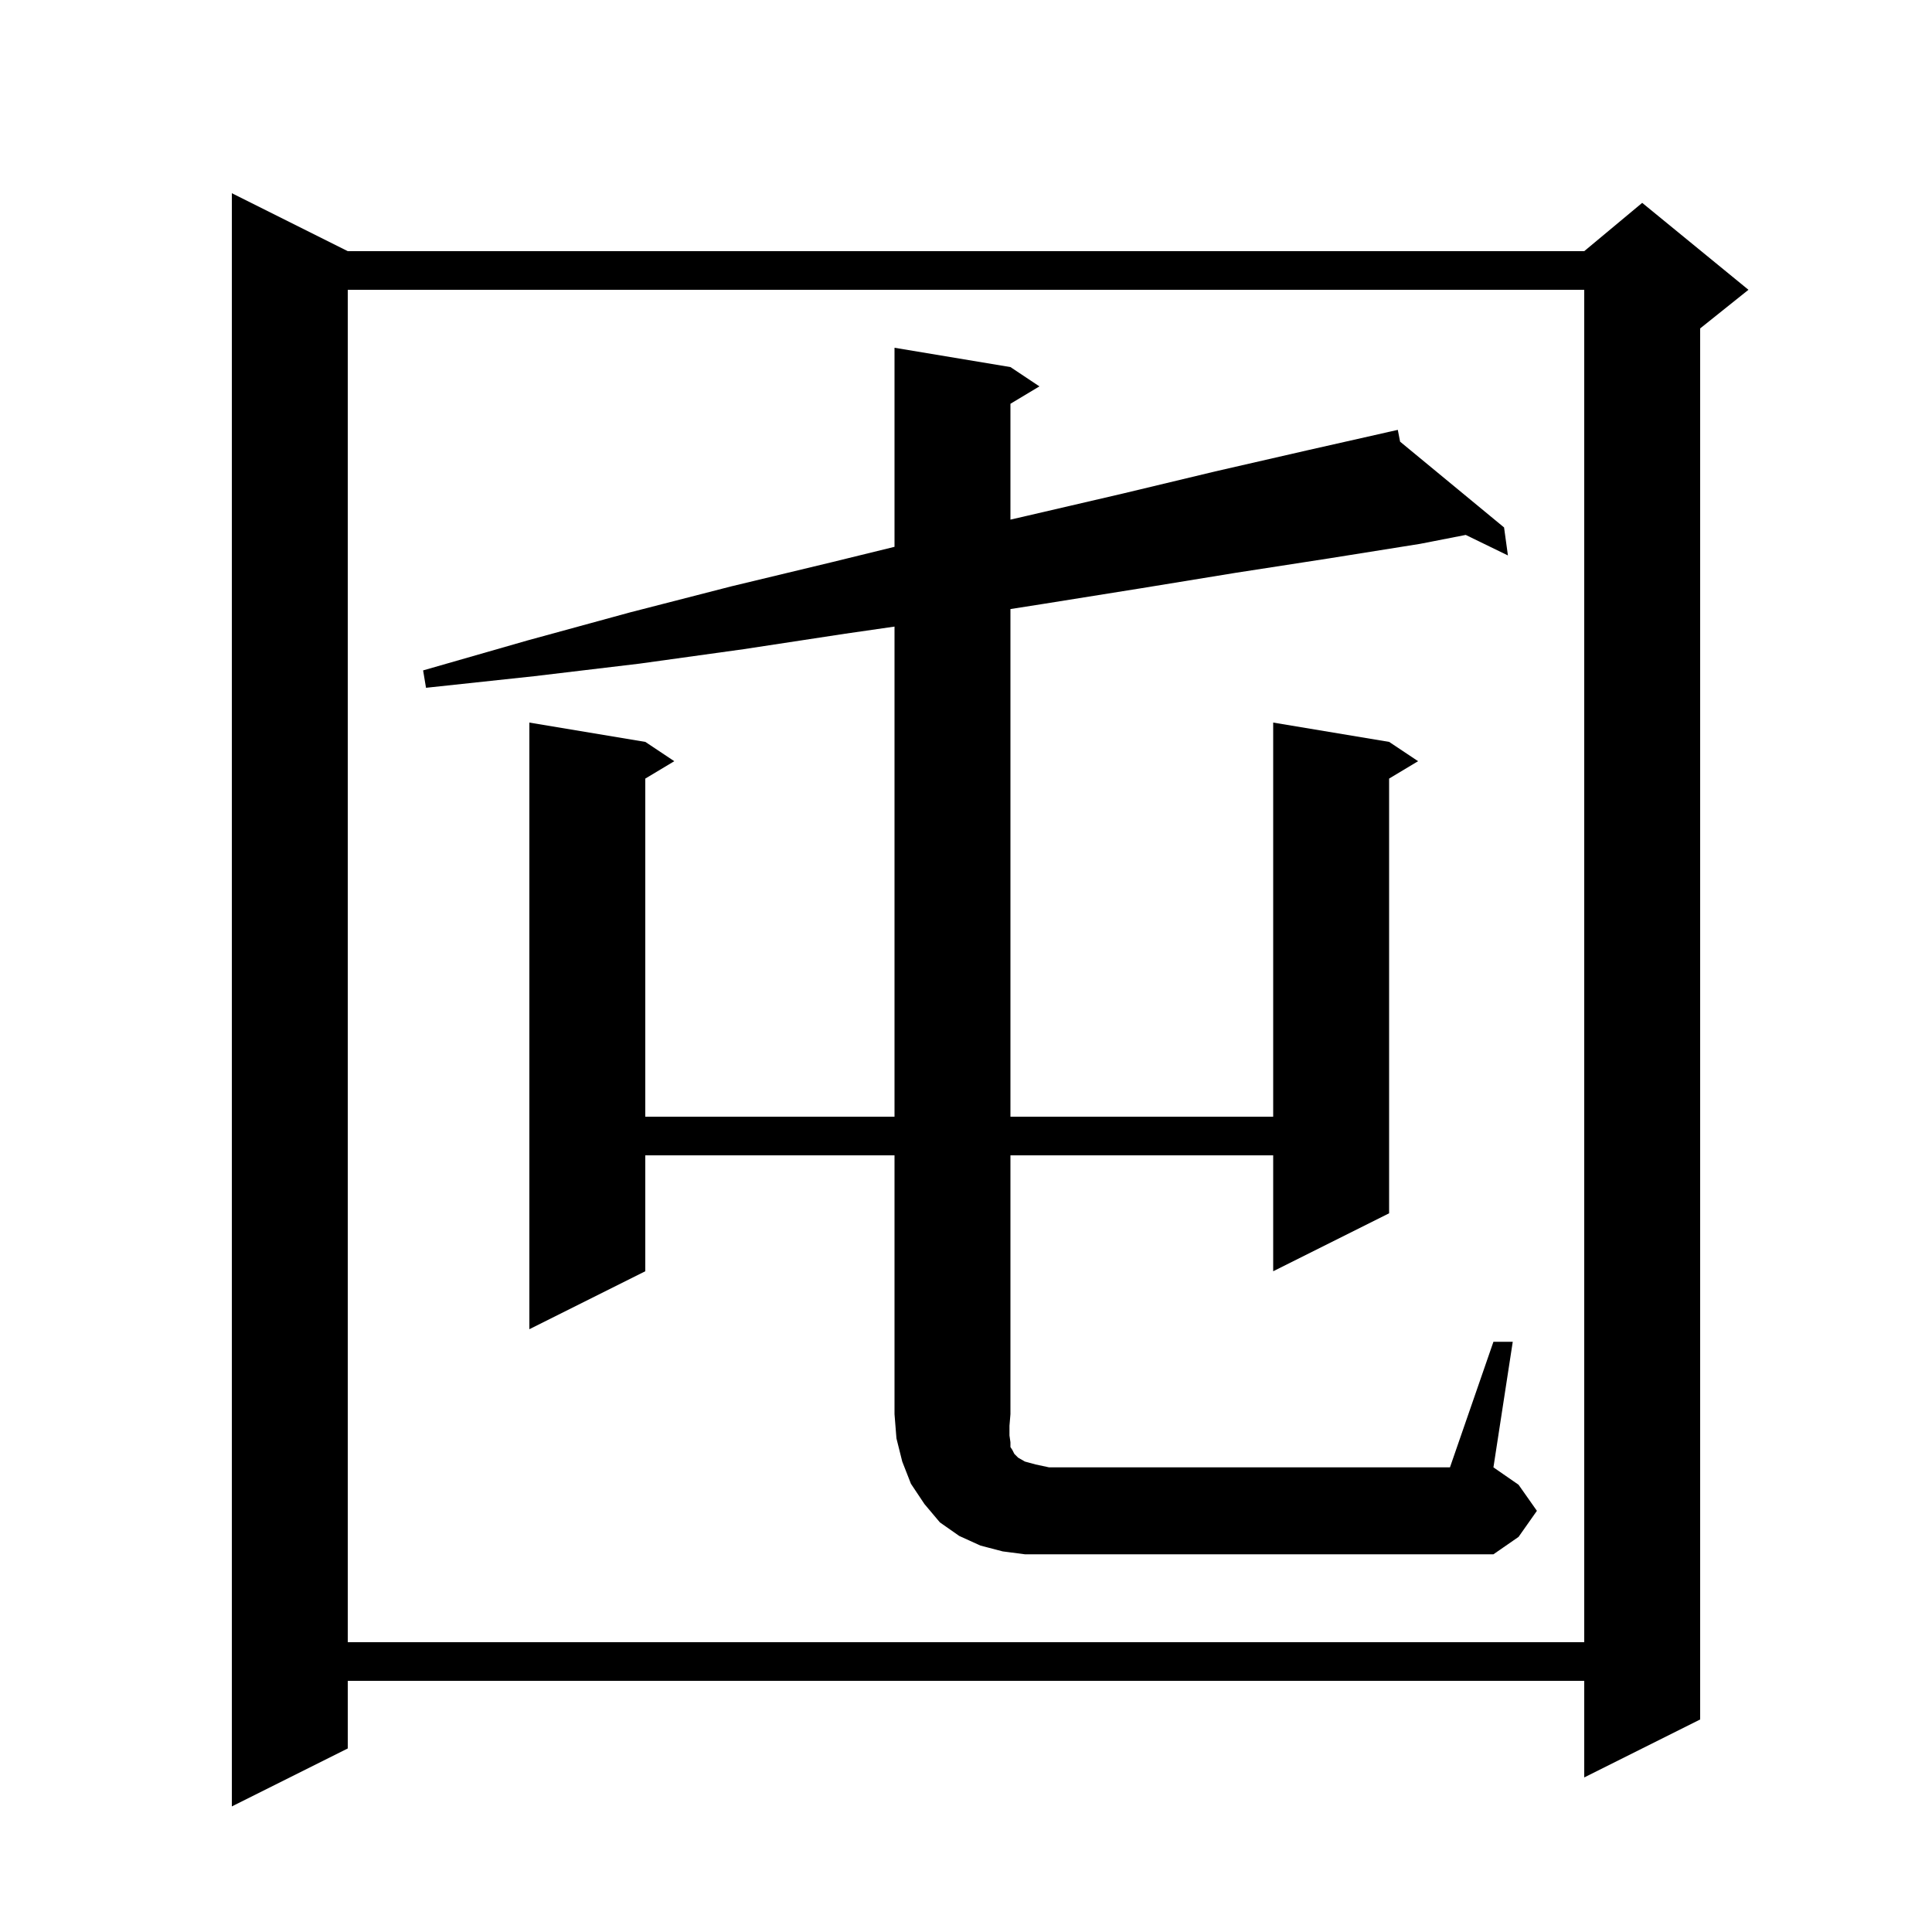 <svg xmlns="http://www.w3.org/2000/svg" xmlns:xlink="http://www.w3.org/1999/xlink" version="1.1" baseProfile="full" viewBox="0 0 200 200" width="200" height="200">
<g fill="black">
<path d="M 36.0 26.0 L 164.0 26.0 L 170.0 21.0 L 181.0 30.0 L 176.0 34.0 L 176.0 178.0 L 164.0 184.0 L 164.0 174.0 L 36.0 174.0 L 36.0 181.0 L 24.0 187.0 L 24.0 20.0 Z M 36.0 30.0 L 36.0 170.0 L 164.0 170.0 L 164.0 30.0 Z M 154.6 138.9 L 156.6 138.9 L 154.6 151.9 L 157.2 153.7 L 159.1 156.4 L 157.2 159.1 L 154.6 160.9 L 106.1 160.9 L 103.8 160.6 L 101.5 160.0 L 99.3 159.0 L 97.3 157.6 L 95.7 155.7 L 94.3 153.6 L 93.4 151.3 L 92.8 148.9 L 92.6 146.4 L 92.6 119.6 L 66.8 119.6 L 66.8 131.6 L 54.8 137.6 L 54.8 74.8 L 66.8 76.8 L 69.8 78.8 L 66.8 80.6 L 66.8 115.6 L 92.6 115.6 L 92.6 64.864 L 87.5 65.6 L 77.0 67.2 L 66.2 68.7 L 55.3 70.0 L 44.1 71.2 L 43.8 69.4 L 54.6 66.3 L 65.2 63.4 L 75.7 60.7 L 86.1 58.2 L 92.6 56.607 L 92.6 36.0 L 104.6 38.0 L 107.6 40.0 L 104.6 41.8 L 104.6 53.791 L 106.3 53.4 L 116.2 51.1 L 125.8 48.8 L 135.4 46.6 L 143.707 44.724 L 143.7 44.7 L 143.725 44.72 L 144.7 44.5 L 144.938 45.721 L 155.7 54.6 L 156.1 57.5 L 151.732 55.375 L 147.0 56.3 L 137.6 57.8 L 127.9 59.3 L 118.1 60.9 L 108.1 62.5 L 104.6 63.049 L 104.6 115.6 L 131.8 115.6 L 131.8 74.8 L 143.8 76.8 L 146.8 78.8 L 143.8 80.6 L 143.8 125.6 L 131.8 131.6 L 131.8 119.6 L 104.6 119.6 L 104.6 146.4 L 104.5 147.6 L 104.5 148.6 L 104.6 149.3 L 104.6 149.8 L 104.8 150.1 L 105.0 150.5 L 105.4 150.9 L 106.1 151.3 L 107.2 151.6 L 108.6 151.9 L 150.1 151.9 Z " />
</g>
</svg>
